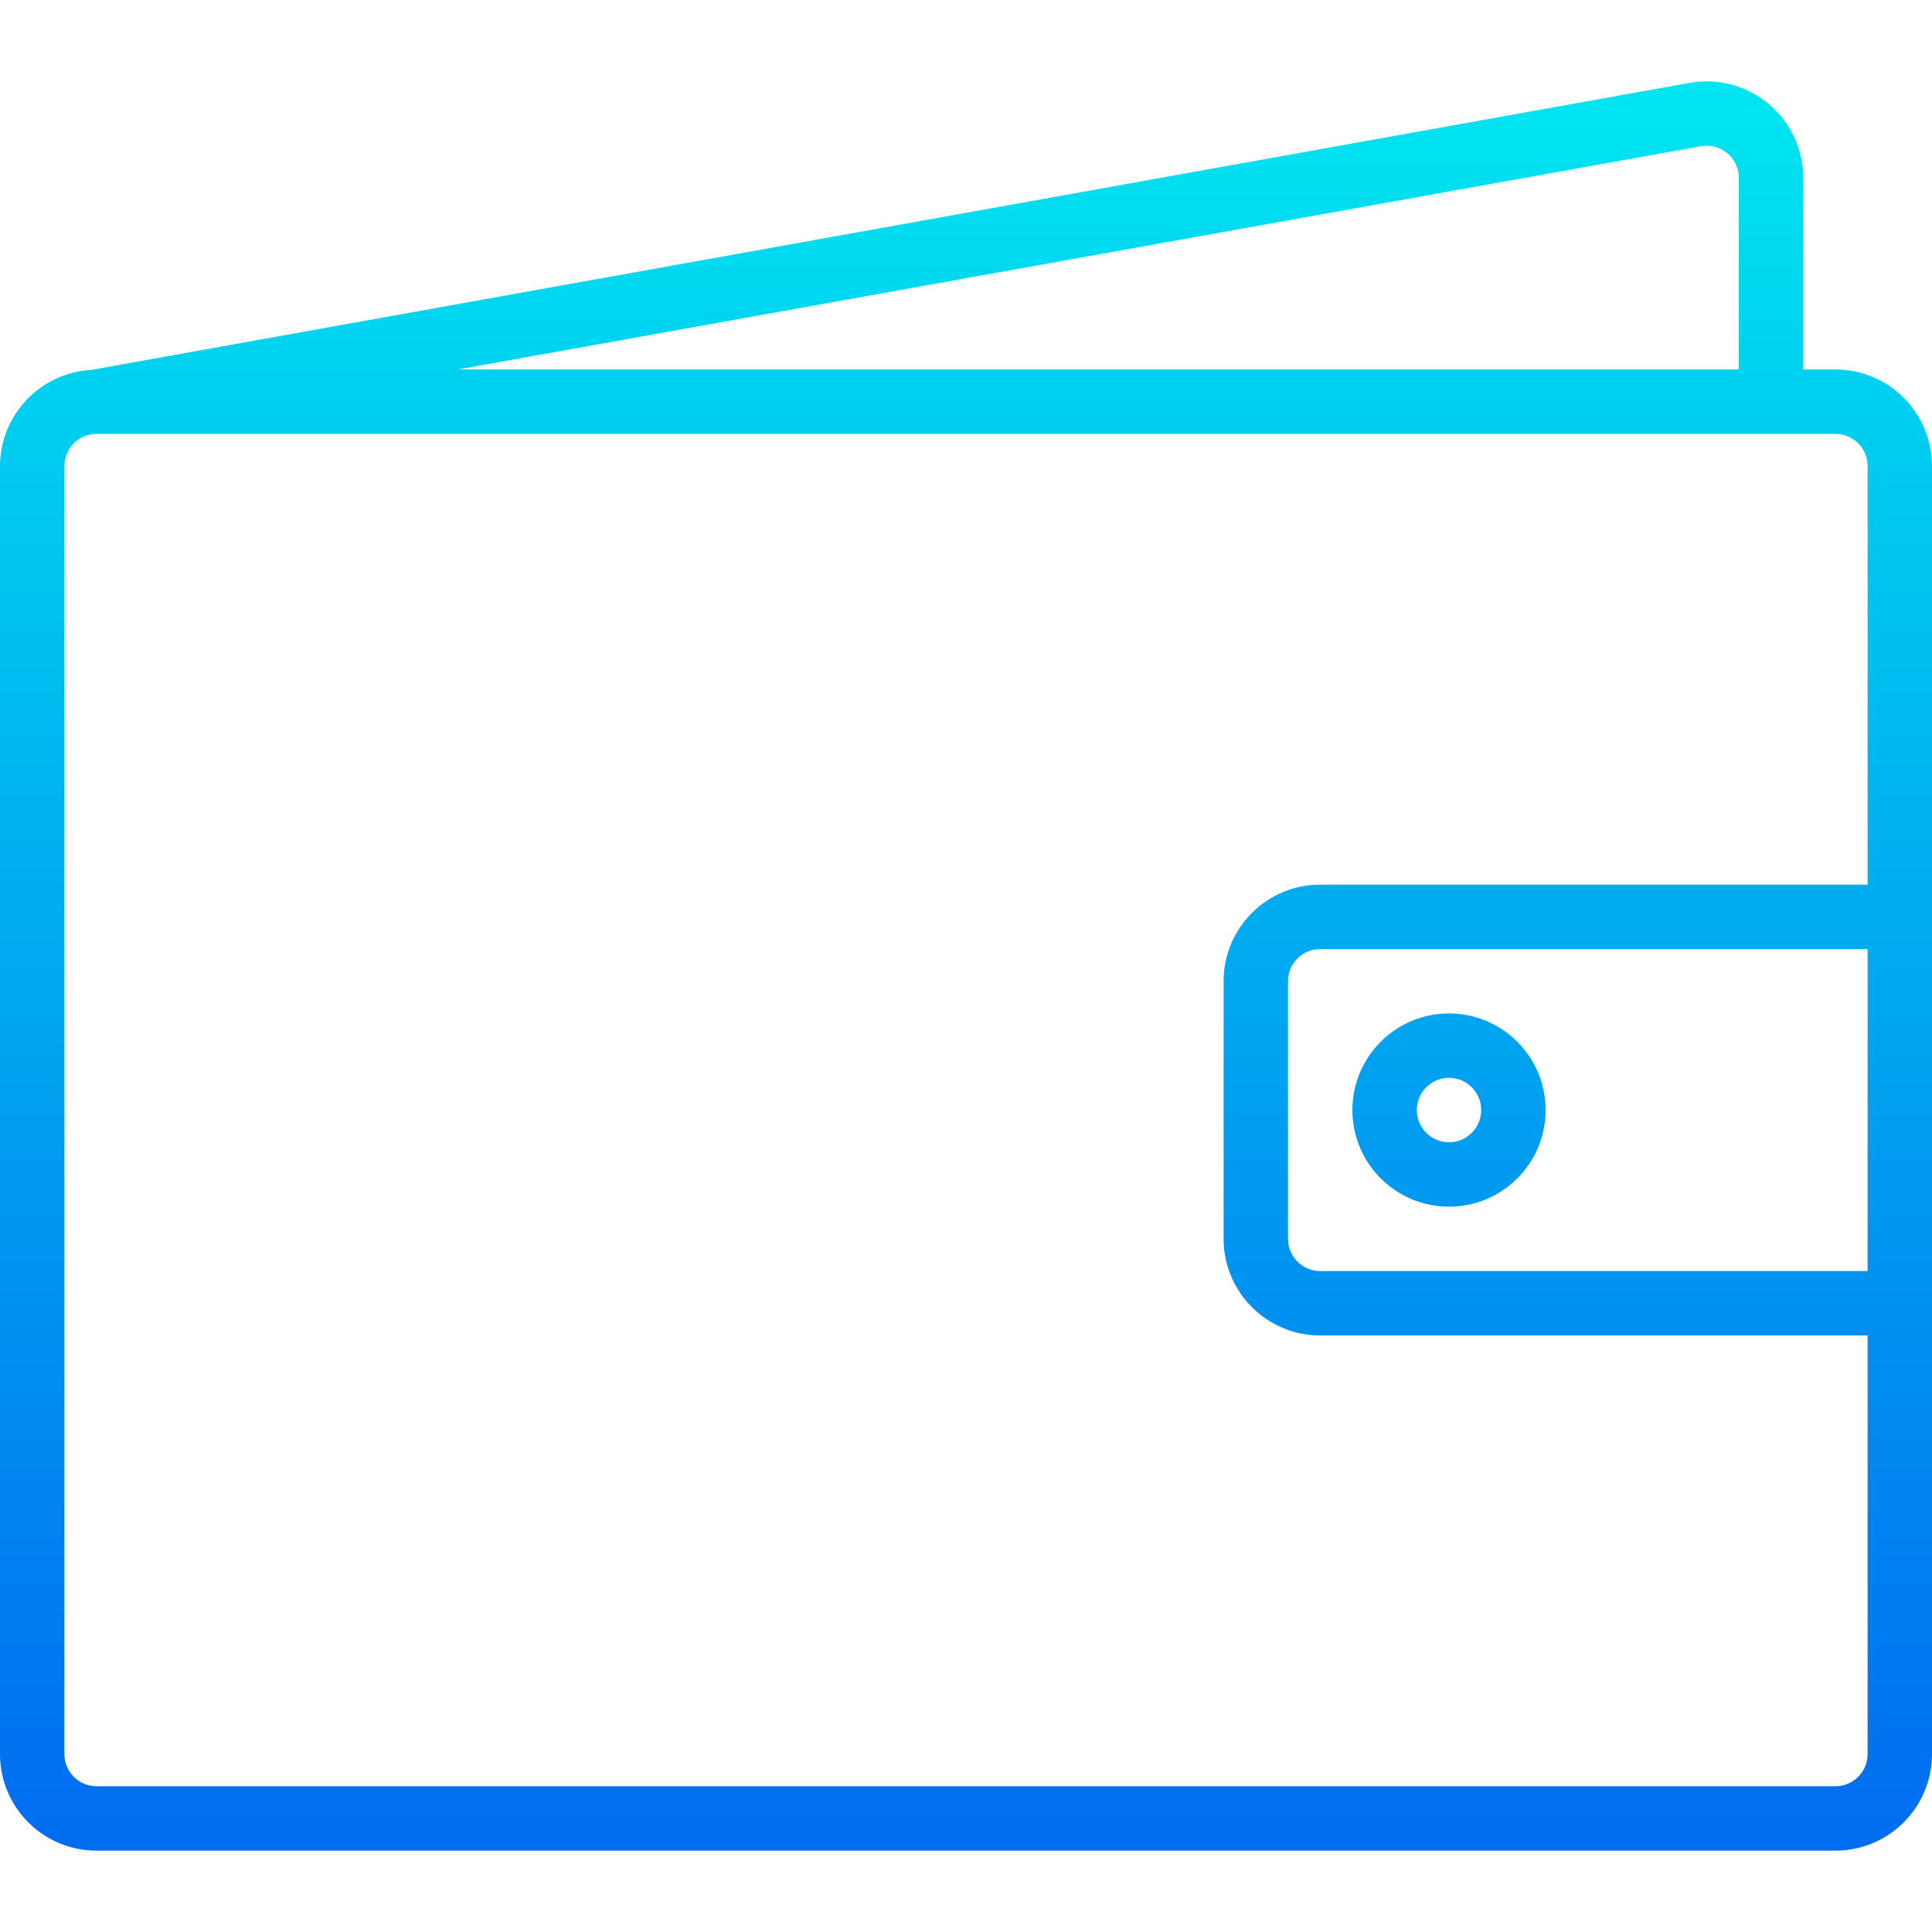 <?xml version="1.0" encoding="iso-8859-1"?>
<!-- Generator: Adobe Illustrator 19.0.0, SVG Export Plug-In . SVG Version: 6.00 Build 0)  -->
<svg version="1.1" id="Capa_1" xmlns="http://www.w3.org/2000/svg" xmlns:xlink="http://www.w3.org/1999/xlink" x="0px" y="0px"
	 viewBox="0 0 480 480" style="enable-background:new 0 0 480 480;" xml:space="preserve">
<linearGradient id="SVGID_1_" gradientUnits="userSpaceOnUse" x1="-26.875" y1="537.764" x2="-26.875" y2="593.167" gradientTransform="matrix(8 0 0 -8 455 4759.099)">
	<stop  offset="0" style="stop-color:#006DF0"/>
	<stop  offset="1" style="stop-color:#00E7F0"/>
</linearGradient>
<path style="fill:url(#SVGID_1_);" d="M456,91.789h-8V44.197c-0.008-13.255-10.76-23.994-24.015-23.986
	c-1.417,0.001-2.831,0.127-4.225,0.377L22.584,91.917h-0.056C9.9,92.693,0.044,103.137,0,115.789v320c0,13.255,10.745,24,24,24h432
	c13.255,0,24-10.745,24-24v-320C480,102.534,469.255,91.789,456,91.789z M422.584,36.325c4.349-0.782,8.508,2.109,9.29,6.458
	c0.084,0.467,0.126,0.94,0.126,1.414v47.592H113.792L422.584,36.325z M456,443.789H24c-4.418,0-8-3.582-8-8v-320
	c0-4.418,3.582-8,8-8h432c4.418,0,8,3.582,8,8v104H328c-13.255,0-24,10.745-24,24v64c0,13.255,10.745,24,24,24h136v104
	C464,440.207,460.418,443.789,456,443.789z M464,315.789H328c-4.418,0-8-3.582-8-8v-64c0-4.418,3.582-8,8-8h136V315.789z"/>
<linearGradient id="SVGID_2_" gradientUnits="userSpaceOnUse" x1="-11.875" y1="537.764" x2="-11.875" y2="593.167" gradientTransform="matrix(8 0 0 -8 455 4759.099)">
	<stop  offset="0" style="stop-color:#006DF0"/>
	<stop  offset="1" style="stop-color:#00E7F0"/>
</linearGradient>
<path style="fill:url(#SVGID_2_);" d="M360,299.789c-13.255,0-24-10.745-24-24s10.745-24,24-24s24,10.745,24,24
	S373.255,299.789,360,299.789z M360,267.789c-4.418,0-8,3.582-8,8s3.582,8,8,8s8-3.582,8-8S364.418,267.789,360,267.789z"/>
<g>
</g>
<g>
</g>
<g>
</g>
<g>
</g>
<g>
</g>
<g>
</g>
<g>
</g>
<g>
</g>
<g>
</g>
<g>
</g>
<g>
</g>
<g>
</g>
<g>
</g>
<g>
</g>
<g>
</g>
</svg>
